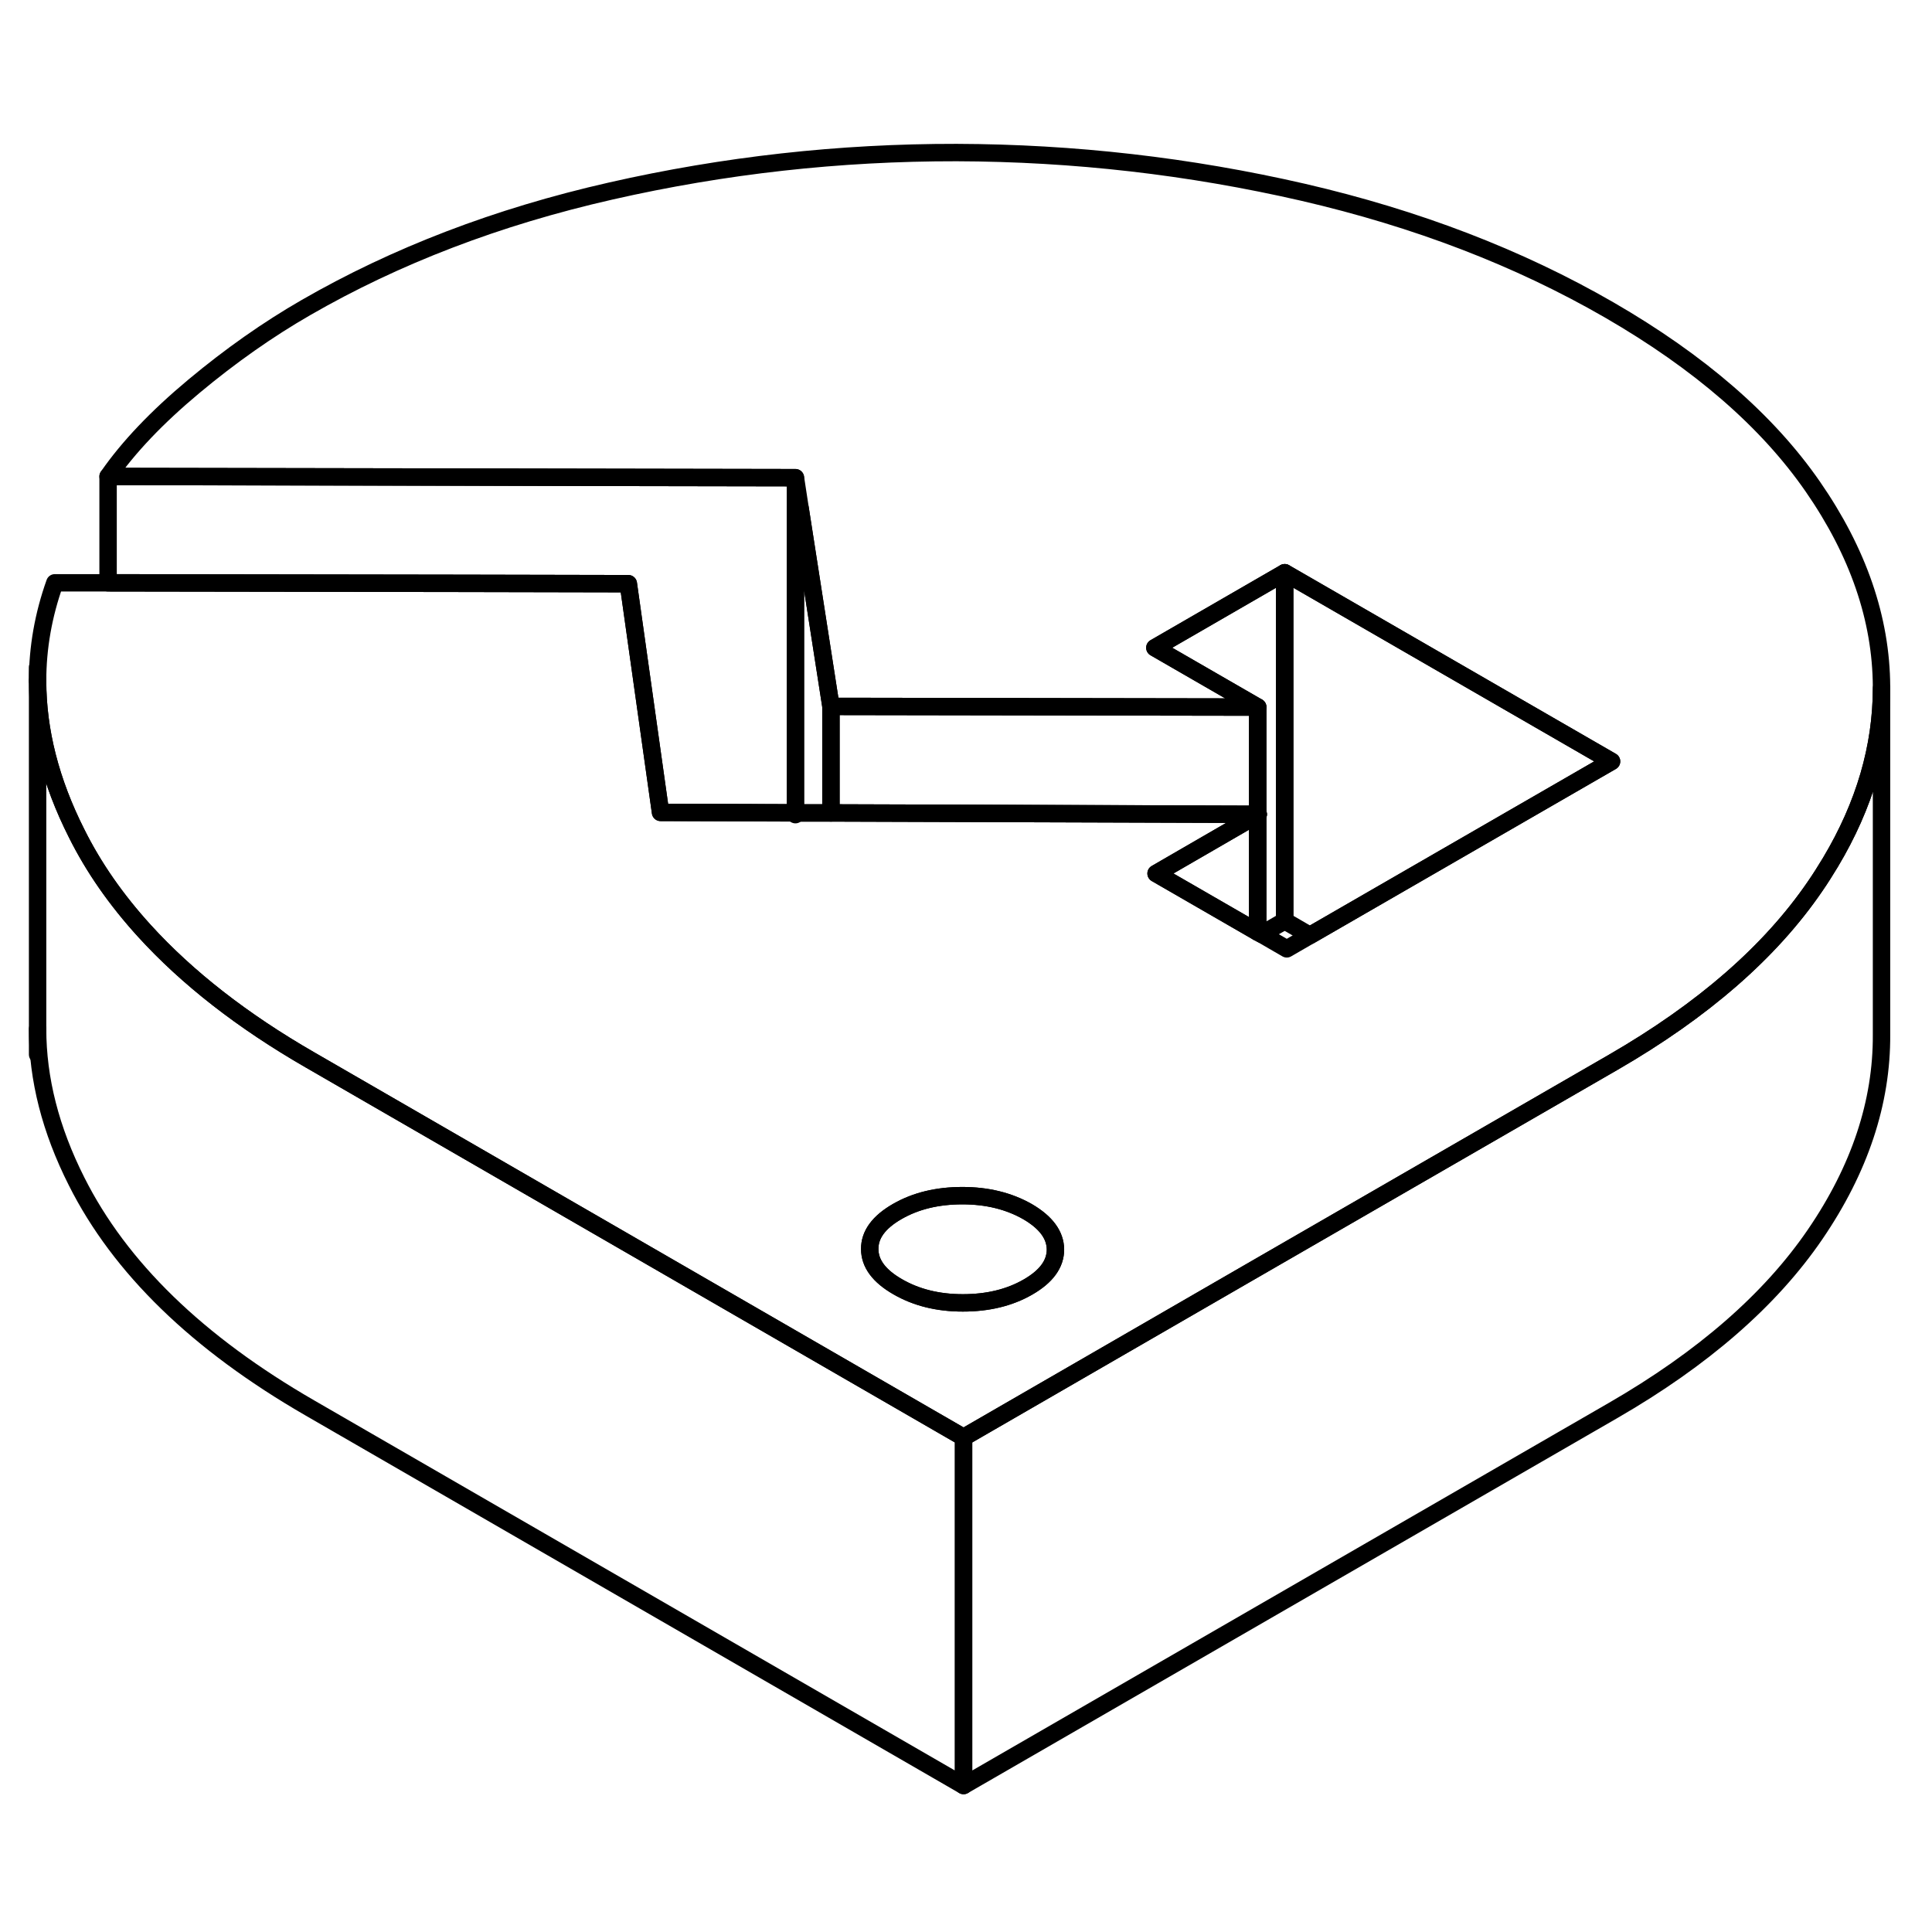 <svg width="48" height="48" viewBox="0 0 111 99" fill="none" xmlns="http://www.w3.org/2000/svg" stroke-width="1px"
     stroke-linecap="round" stroke-linejoin="round">
    <path d="M72.26 40.805V47.555L66.42 44.185L72.26 40.805ZM72.26 40.805V40.785H72.29L72.26 40.805ZM59.04 63.615C57.97 63.005 56.72 62.695 55.29 62.695C53.86 62.695 52.61 62.995 51.55 63.605C50.49 64.215 49.96 64.935 49.97 65.765C49.97 66.595 50.51 67.315 51.57 67.925C52.64 68.545 53.88 68.855 55.32 68.855C56.76 68.855 58 68.555 59.06 67.945C60.12 67.335 60.64 66.615 60.64 65.785C60.63 64.955 60.1 64.235 59.04 63.615Z" stroke="currentColor" stroke-linejoin="round"/>
    <path d="M92.59 37.745L75.26 47.745L73.811 46.905V26.905L92.59 37.745Z" stroke="currentColor" stroke-linejoin="round"/>
    <path d="M73.81 26.905V46.905L72.48 47.675L72.26 47.555V40.805L72.29 40.785H72.26V34.625L66.35 31.215L73.81 26.905Z" stroke="currentColor" stroke-linejoin="round"/>
    <path d="M72.26 34.625V40.785L47.74 40.705V34.585L72.26 34.625Z" stroke="currentColor" stroke-linejoin="round"/>
    <path d="M47.74 34.585V40.705H45.7V23.235C45.79 23.225 45.88 23.215 45.97 23.205L47.74 34.585Z" stroke="currentColor" stroke-linejoin="round"/>
    <path d="M55.36 76.585V96.585L17.81 74.895C11.36 71.175 6.89 66.835 4.4 61.875C2.9 58.905 2.16 55.985 2.16 53.115V33.115C2.16 35.985 2.9 38.905 4.4 41.875C5.38 43.845 6.68 45.705 8.3 47.485C10.75 50.175 13.92 52.655 17.81 54.895L55.36 76.585Z" stroke="currentColor" stroke-linejoin="round"/>
    <path d="M108.1 33.535V53.445C108.12 57.335 106.851 61.165 104.281 64.925C101.711 68.685 97.84 72.055 92.68 75.035L55.36 96.585V76.585L71.63 67.185L90.29 56.415L92.68 55.035C97.84 52.055 101.711 48.685 104.281 44.925C104.601 44.465 104.89 43.995 105.17 43.535C107.13 40.255 108.1 36.915 108.1 33.535Z" stroke="currentColor" stroke-linejoin="round"/>
    <path d="M72.26 40.785V40.805L72.29 40.785H72.26Z" stroke="currentColor" stroke-linejoin="round"/>
    <path d="M104.15 21.955C101.54 18.185 97.64 14.805 92.45 11.805C87.25 8.805 81.39 6.555 74.86 5.045C68.33 3.545 61.7 2.785 54.96 2.765C48.22 2.755 41.6 3.495 35.09 4.975C28.57 6.455 22.74 8.695 17.57 11.675C15.4 12.925 13.25 14.435 11.14 16.195C9.03 17.955 7.38 19.685 6.21 21.375L45.7 21.445L45.97 23.205L47.74 34.585L72.26 34.625L66.35 31.215L73.81 26.905L92.59 37.745L75.26 47.745L73.93 48.515L72.48 47.675L72.26 47.555L66.42 44.185L72.26 40.805V40.785L47.74 40.705H45.7L37.95 40.675L36.1 27.535L26.5 27.515L6.21 27.485H3.15C2.49 29.335 2.16 31.215 2.16 33.115C2.16 35.985 2.9 38.905 4.4 41.875C5.38 43.845 6.68 45.705 8.3 47.485C10.75 50.175 13.92 52.655 17.81 54.895L55.36 76.585L71.63 67.185L90.29 56.415L92.68 55.035C97.84 52.055 101.71 48.685 104.28 44.925C104.6 44.465 104.89 43.995 105.17 43.535C107.13 40.255 108.1 36.915 108.1 33.535V33.445C108.08 29.555 106.76 25.725 104.15 21.955ZM59.06 67.945C58 68.555 56.75 68.855 55.32 68.855C53.89 68.855 52.64 68.545 51.57 67.925C50.51 67.315 49.97 66.595 49.97 65.765C49.96 64.935 50.49 64.215 51.55 63.605C52.61 62.995 53.85 62.695 55.29 62.695C56.73 62.695 57.97 63.005 59.04 63.615C60.1 64.235 60.63 64.955 60.64 65.785C60.64 66.615 60.12 67.335 59.06 67.945Z" stroke="currentColor" stroke-linejoin="round"/>
    <path d="M2.16 54.585V53.115" stroke="currentColor" stroke-linejoin="round"/>
    <path d="M2.16 33.115V32.335" stroke="currentColor" stroke-linejoin="round"/>
    <path d="M45.7 21.445V40.695L37.95 40.675L36.1 27.535L26.5 27.515L6.21 27.485V21.375L45.7 21.445Z" stroke="currentColor" stroke-linejoin="round"/>
    <path d="M45.7 40.805V40.695" stroke="currentColor" stroke-linejoin="round"/>
</svg>